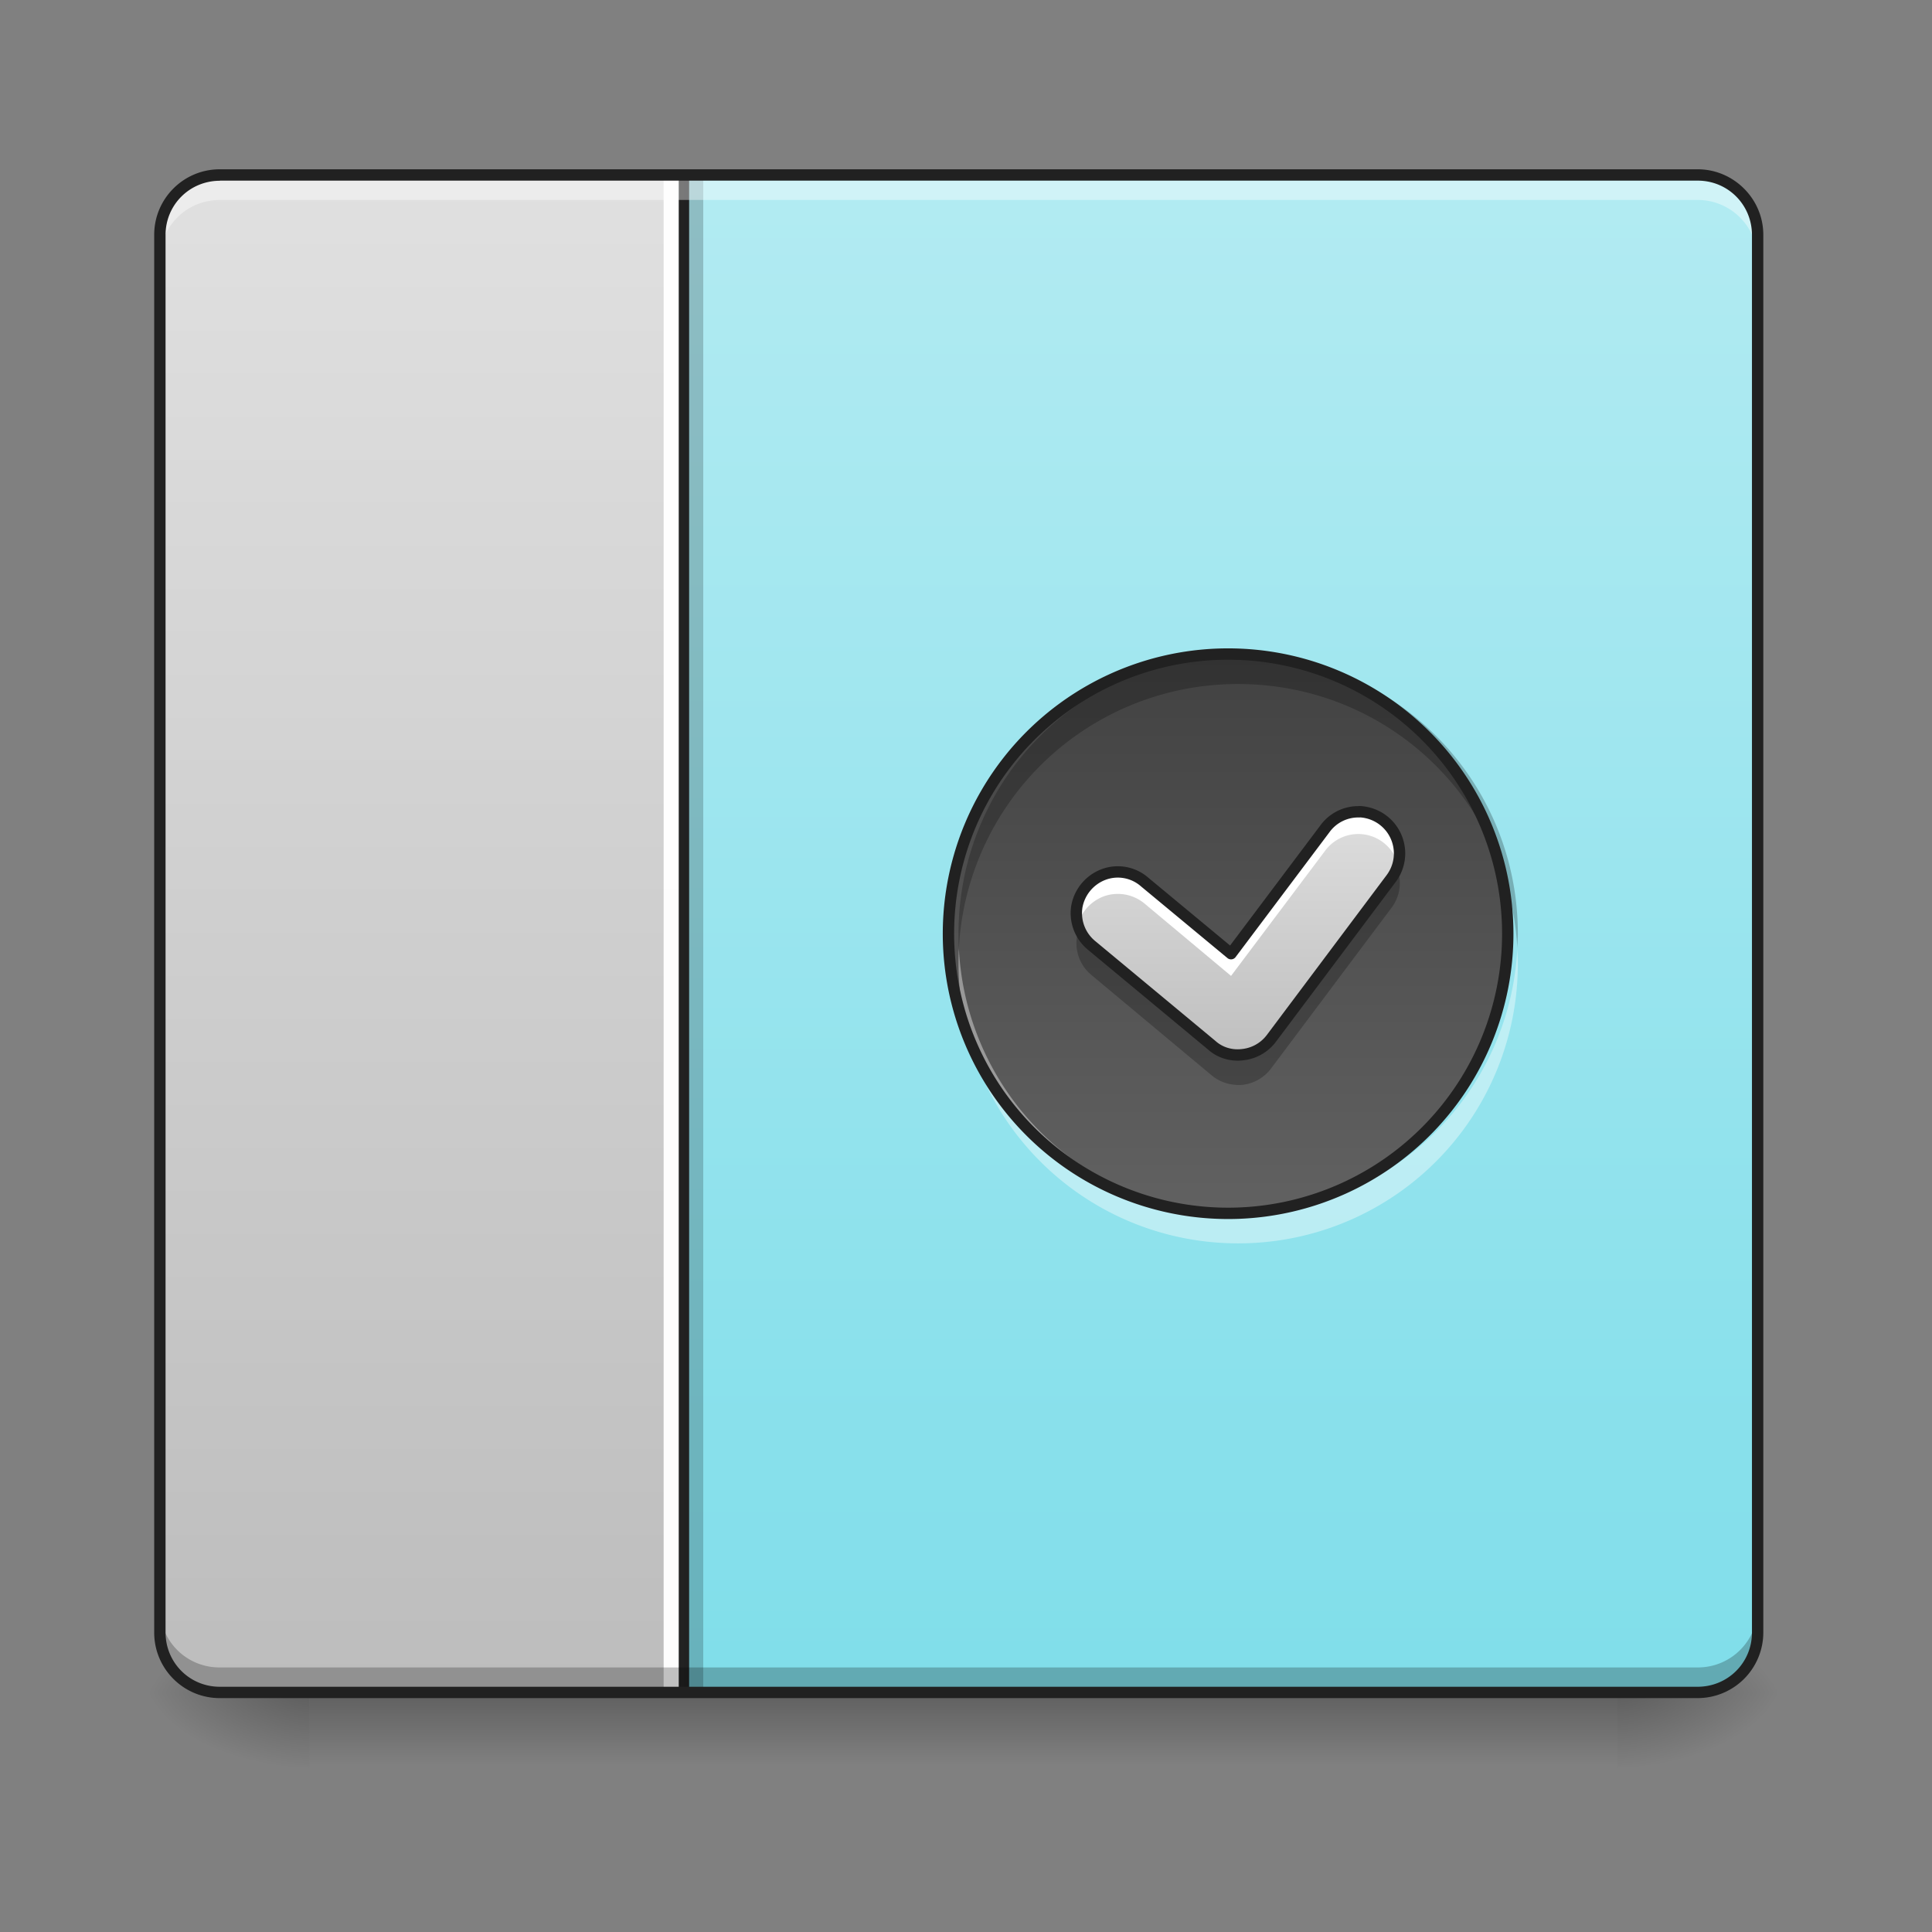 <svg xmlns="http://www.w3.org/2000/svg" width="16pt" height="16pt" viewBox="0 0 16 16"><rect x="0" y="0" width="16" height="16" fill="#808080" stroke="none"/><defs><linearGradient id="a" gradientUnits="userSpaceOnUse" x1="254" y1="233.5" x2="254" y2="254.667" gradientTransform="matrix(.031 0 0 .031 0 6.72)"><stop offset="0" stop-opacity=".275"/><stop offset="1" stop-opacity="0"/></linearGradient><radialGradient id="b" gradientUnits="userSpaceOnUse" cx="450.909" cy="189.579" fx="450.909" fy="189.579" r="21.167" gradientTransform="matrix(0 -.039 -.07 0 26.561 31.798)"><stop offset="0" stop-opacity=".314"/><stop offset=".222" stop-opacity=".275"/><stop offset="1" stop-opacity="0"/></radialGradient><radialGradient id="c" gradientUnits="userSpaceOnUse" cx="450.909" cy="189.579" fx="450.909" fy="189.579" r="21.167" gradientTransform="matrix(0 .039 .07 0 -10.602 -3.764)"><stop offset="0" stop-opacity=".314"/><stop offset=".222" stop-opacity=".275"/><stop offset="1" stop-opacity="0"/></radialGradient><radialGradient id="d" gradientUnits="userSpaceOnUse" cx="450.909" cy="189.579" fx="450.909" fy="189.579" r="21.167" gradientTransform="matrix(0 -.039 .07 0 -10.602 31.798)"><stop offset="0" stop-opacity=".314"/><stop offset=".222" stop-opacity=".275"/><stop offset="1" stop-opacity="0"/></radialGradient><radialGradient id="e" gradientUnits="userSpaceOnUse" cx="450.909" cy="189.579" fx="450.909" fy="189.579" r="21.167" gradientTransform="matrix(0 .039 -.07 0 26.561 -3.764)"><stop offset="0" stop-opacity=".314"/><stop offset=".222" stop-opacity=".275"/><stop offset="1" stop-opacity="0"/></radialGradient><linearGradient id="f" gradientUnits="userSpaceOnUse" x1="254" y1="233.5" x2="254" y2="-168.667" gradientTransform="matrix(.031 0 0 .031 0 6.72)"><stop offset="0" stop-color="#bdbdbd"/><stop offset="1" stop-color="#e0e0e0"/></linearGradient><linearGradient id="g" gradientUnits="userSpaceOnUse" x1="254" y1="233.5" x2="254" y2="-168.667" gradientTransform="matrix(.031 0 0 .031 0 6.72)"><stop offset="0" stop-color="#80deea"/><stop offset="1" stop-color="#b2ebf2"/></linearGradient><linearGradient id="h" gradientUnits="userSpaceOnUse" x1="328.083" y1="-41.667" x2="328.083" y2="106.5" gradientTransform="matrix(.031 0 0 .031 0 6.72)"><stop offset="0" stop-color="#424242"/><stop offset="1" stop-color="#616161"/></linearGradient><linearGradient id="i" gradientUnits="userSpaceOnUse" x1="328.083" y1="69.458" x2="328.083" y2="-4.625" gradientTransform="matrix(.031 0 0 .031 0 6.72)"><stop offset="0" stop-color="#bdbdbd"/><stop offset="1" stop-color="#e0e0e0"/></linearGradient></defs><path d="M2.563 14.016h10.832v.664H2.563zm0 0" fill="url(#a)"/><path d="M13.395 14.016h1.324v-.66h-1.324zm0 0" fill="url(#b)"/><path d="M2.563 14.016h-1.32v.664h1.32zm0 0" fill="url(#c)"/><path d="M2.563 14.016h-1.32v-.66h1.32zm0 0" fill="url(#d)"/><path d="M13.395 14.016h1.324v.664h-1.324zm0 0" fill="url(#e)"/><path d="M1.82 1.45H14.06c.273 0 .496.222.496.495V13.52a.497.497 0 0 1-.496.496H1.82a.497.497 0 0 1-.496-.496V1.945c0-.273.223-.496.496-.496zm0 0" fill="url(#f)"/><path d="M5.621 1.45v12.566h8.438a.494.494 0 0 0 .496-.496V1.945a.494.494 0 0 0-.496-.496zm0 0" fill="url(#g)"/><path d="M5.824 14.016V1.449h-.16v12.567zm0 0" fill-opacity=".196"/><path d="M5.664 14.016V1.449h-.168v12.567zm0 0" fill="#fff" fill-opacity=".968"/><path d="M5.707 14.016V1.449h-.086v12.567zm0 0" fill="#212121" fill-opacity=".992"/><path d="M1.324 13.313v.167c0 .274.219.497.496.497H14.06a.497.497 0 0 0 .496-.497v-.168a.494.494 0 0 1-.496.497H1.82a.492.492 0 0 1-.496-.496zm0 0" fill-opacity=".235"/><path d="M1.82 1.492a.492.492 0 0 0-.496.496v.164c0-.273.219-.496.496-.496H14.06c.273 0 .496.223.496.496v-.164a.494.494 0 0 0-.496-.496zm0 0" fill="#fff" fill-opacity=".392"/><path d="M1.82 1.402c-.3 0-.543.243-.543.543V13.52c0 .3.243.543.543.543H14.06a.544.544 0 0 0 .543-.543V1.945c0-.3-.247-.543-.543-.543zm0 .094H14.06c.25 0 .449.2.449.45V13.52c0 .25-.2.449-.45.449H1.82c-.25 0-.449-.2-.449-.45V1.946c0-.25.2-.449.45-.449zm0 0" fill="#212121"/><path d="M10.254 5.418a2.316 2.316 0 0 1 0 4.629 2.316 2.316 0 1 1 0-4.629zm0 0" fill="url(#h)"/><path d="M10.254 5.418a2.311 2.311 0 0 0-2.316 2.316c0 .04 0 .082.003.121a2.31 2.31 0 0 1 2.313-2.19c1.242 0 2.246.968 2.312 2.19 0-.039.004-.082.004-.12a2.311 2.311 0 0 0-2.316-2.317zm0 0" fill-opacity=".235"/><path d="M10.254 10.297A2.314 2.314 0 0 1 7.938 7.98c0-.043 0-.082.003-.125a2.307 2.307 0 0 0 2.313 2.192 2.31 2.31 0 0 0 2.312-2.192c0 .043.004.082.004.125a2.314 2.314 0 0 1-2.316 2.317zm0 0" fill="#fff" fill-opacity=".392"/><path d="M10.254 5.418a2.316 2.316 0 0 1 0 4.629 2.316 2.316 0 1 1 0-4.629zm0 0" fill="none" stroke-width=".094" stroke-linejoin="round" stroke="#212121"/><path d="M11.258 6.723a.341.341 0 0 0-.285.14l-.778 1.035-.715-.593a.337.337 0 0 0-.34-.063.351.351 0 0 0-.222.266.346.346 0 0 0 .125.324l.992.824c.07.063.164.09.258.078a.342.342 0 0 0 .234-.132l.993-1.325a.346.346 0 0 0-.262-.555zm0 0" fill="url(#i)"/><path d="M11.258 6.723a.341.341 0 0 0-.285.14l-.778 1.035-.715-.593a.347.347 0 0 0-.406-.032.353.353 0 0 0-.148.383.352.352 0 0 1 .23-.238.347.347 0 0 1 .324.066l.715.598.778-1.035a.341.341 0 0 1 .605.113.337.337 0 0 0-.055-.297.343.343 0 0 0-.265-.14zm0 0" fill="#fff"/><path d="M11.57 7.191a.277.277 0 0 1-.05.086l-.993 1.325a.342.342 0 0 1-.492.054l-.992-.824a.384.384 0 0 1-.105-.144.34.34 0 0 0 .105.39l.992.828c.07.059.164.086.258.078a.347.347 0 0 0 .234-.136l.993-1.325a.339.339 0 0 0 .05-.332zm0 0" fill-opacity=".235"/><path d="M11.258 6.723a.341.341 0 0 0-.285.14l-.778 1.035-.715-.593a.337.337 0 0 0-.34-.063.351.351 0 0 0-.222.266.346.346 0 0 0 .125.324l.992.824c.07.063.164.09.258.078a.342.342 0 0 0 .234-.132l.993-1.325a.346.346 0 0 0-.262-.555zm0 0" fill="none" stroke-width=".094" stroke-linecap="round" stroke-linejoin="round" stroke="#212121"/></svg>